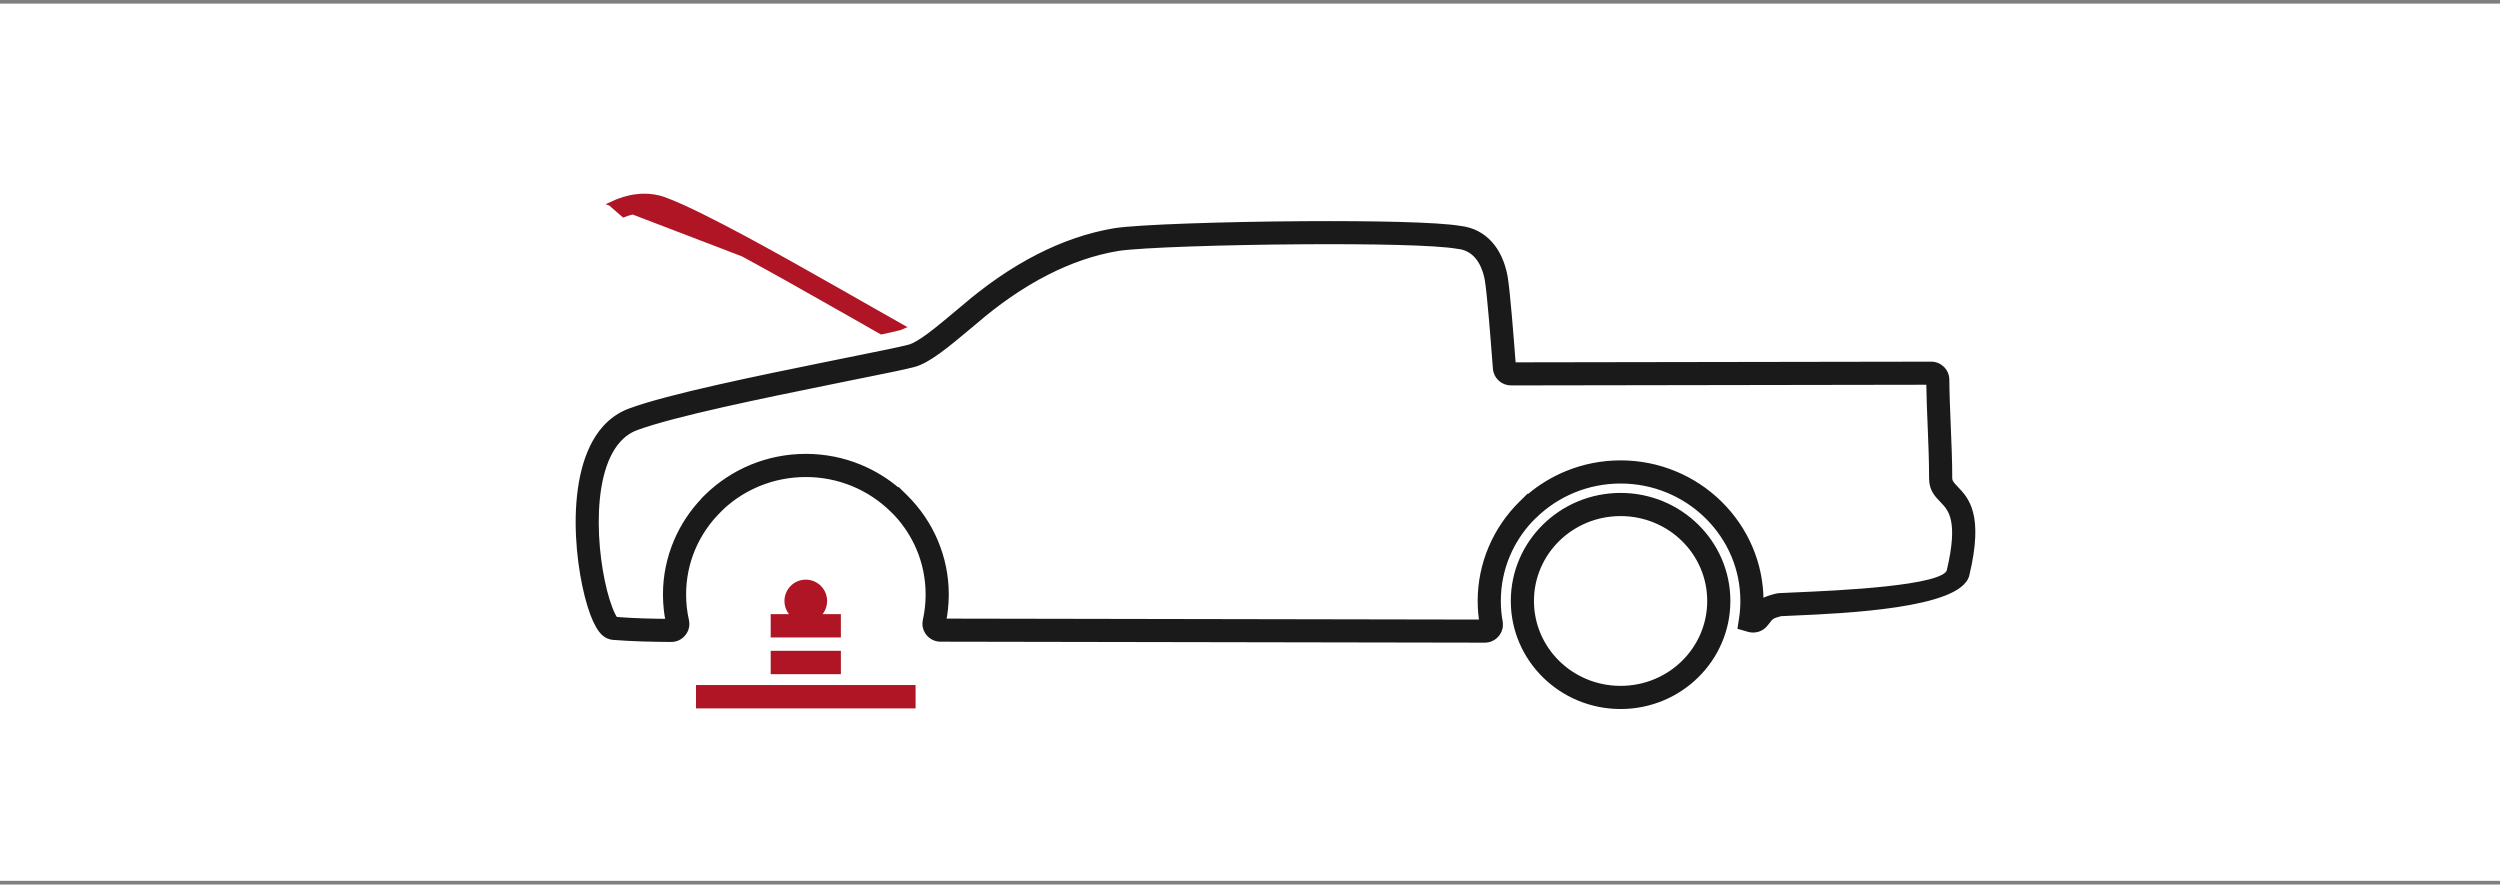 <svg width="342" height="121" viewBox="0 0 342 121" fill="none" xmlns="http://www.w3.org/2000/svg">
<rect x="0" y="0" width="342" height="121" fill="#808080" stroke="none"/>
<rect y="0.497" width="342" height="120" fill="white"/>
<path d="M209.596 82.213C209.596 85.49 210.945 88.454 213.128 90.598C215.316 92.747 218.345 94.076 221.697 94.076C225.049 94.076 228.077 92.747 230.265 90.598C232.448 88.454 233.797 85.49 233.797 82.213C233.797 78.936 232.448 75.972 230.265 73.828C228.077 71.679 225.048 70.35 221.697 70.35C218.345 70.35 215.316 71.679 213.128 73.828C210.945 75.972 209.596 78.936 209.596 82.213ZM211.262 92.495C208.584 89.864 206.928 86.229 206.928 82.213C206.928 78.197 208.584 74.562 211.262 71.931C213.935 69.305 217.624 67.682 221.697 67.682C225.769 67.682 229.458 69.305 232.131 71.931C234.809 74.562 236.465 78.197 236.465 82.213C236.465 86.229 234.809 89.864 232.131 92.495C229.458 95.121 225.769 96.744 221.697 96.744C217.624 96.744 213.935 95.121 211.262 92.495Z" fill="#1A1A1A" stroke="#1A1A1A" stroke-width="0.5"/>
<path d="M82.566 86.72C82.014 86.222 81.476 85.282 81.006 84.034C79.938 81.202 79.011 76.351 79 71.506C78.989 66.542 79.946 61.525 82.69 58.479C83.616 57.451 84.74 56.647 86.088 56.138H86.094C91.419 54.154 103.796 51.634 113.213 49.718L117.474 48.854C120.63 48.22 123.052 47.733 124.337 47.396C125.762 47.028 128.118 45.055 130.895 42.729L131.803 41.972C134.862 39.347 138.303 36.899 142.044 34.993C145.311 33.329 148.819 32.071 152.52 31.457H152.53C155.661 30.97 167.297 30.579 178.342 30.508C187.729 30.449 196.729 30.62 199.806 31.159C201.455 31.354 202.833 32.08 203.896 33.251C204.927 34.387 205.639 35.934 205.986 37.802L206.004 37.895C206.343 39.977 206.809 45.992 207.07 49.371L207.105 49.817L264.18 49.724C264.788 49.723 265.342 49.966 265.746 50.357C266.154 50.754 266.41 51.308 266.417 51.925C266.436 53.973 266.524 56.09 266.612 58.206C266.714 60.662 266.816 63.119 266.816 65.421C266.816 65.901 267.168 66.267 267.584 66.699C269.104 68.279 271.126 70.381 269.168 78.631L269.163 78.63C268.177 82.978 252.121 83.67 245.49 83.956C244.729 83.988 244.104 84.016 243.601 84.044C242.435 84.339 242.277 84.55 242.015 84.901C241.894 85.064 241.759 85.245 241.521 85.516C241.264 85.81 240.949 86.023 240.601 86.149H240.596C240.243 86.276 239.869 86.314 239.496 86.257L239.291 86.22L239.088 86.164L237.962 85.838L238.14 84.684C238.205 84.263 238.254 83.851 238.285 83.45C238.315 83.055 238.331 82.642 238.331 82.214C238.331 80.006 237.886 77.907 237.08 75.998C236.24 74.007 235.005 72.209 233.47 70.698L233.433 70.661C231.902 69.166 230.077 67.96 228.05 67.134C226.093 66.337 223.947 65.897 221.697 65.897C219.446 65.897 217.297 66.338 215.338 67.137C213.302 67.967 211.469 69.182 209.934 70.689L209.468 71.147C208.145 72.553 207.07 74.187 206.315 75.979C205.509 77.891 205.064 79.996 205.064 82.214C205.064 82.699 205.085 83.177 205.127 83.648C205.168 84.121 205.231 84.591 205.315 85.058L205.31 85.059C205.37 85.388 205.355 85.713 205.27 86.026L205.275 86.027C205.19 86.337 205.035 86.626 204.814 86.885C204.598 87.136 204.339 87.332 204.044 87.466C203.752 87.599 203.437 87.667 203.108 87.666L128.676 87.532C128.329 87.531 128.006 87.459 127.715 87.321C127.413 87.178 127.152 86.974 126.939 86.713C126.72 86.447 126.571 86.147 126.494 85.823L126.499 85.822C126.422 85.499 126.42 85.167 126.494 84.835C126.618 84.277 126.715 83.696 126.781 83.093C126.843 82.528 126.875 81.938 126.875 81.323C126.875 79.106 126.43 77 125.624 75.088C124.869 73.297 123.796 71.665 122.475 70.26L122.005 69.799C120.471 68.292 118.638 67.077 116.602 66.247C114.643 65.448 112.495 65.007 110.243 65.007C107.984 65.007 105.831 65.447 103.871 66.244C102.008 67.002 100.317 68.081 98.871 69.408V69.413L98.47 69.807C96.936 71.314 95.701 73.109 94.861 75.099C94.055 77.009 93.61 79.111 93.61 81.323C93.61 81.942 93.643 82.54 93.707 83.114C93.774 83.716 93.872 84.301 94 84.864V84.869C94.074 85.203 94.072 85.539 93.995 85.862C93.918 86.183 93.77 86.482 93.553 86.746C93.337 87.013 93.073 87.219 92.77 87.361C92.472 87.5 92.148 87.571 91.808 87.569C90.476 87.562 89.159 87.544 87.863 87.502C86.496 87.458 85.167 87.39 83.891 87.289H83.886C83.642 87.268 83.41 87.211 83.185 87.115C82.956 87.017 82.751 86.886 82.566 86.72ZM83.497 83.096C83.779 83.844 84.041 84.38 84.258 84.644C85.538 84.743 86.761 84.807 87.947 84.845C89.073 84.882 90.184 84.9 91.29 84.908C91.192 84.409 91.115 83.908 91.059 83.406C90.982 82.708 90.942 82.012 90.942 81.323C90.942 78.763 91.465 76.311 92.412 74.067C93.317 71.922 94.61 69.977 96.203 68.316V68.287L96.605 67.892C98.386 66.143 100.512 64.734 102.87 63.774C105.144 62.85 107.635 62.339 110.243 62.339C112.844 62.339 115.331 62.85 117.602 63.776C119.543 64.568 121.328 65.666 122.895 67.008L122.937 66.966L123.88 67.893C125.658 69.639 127.093 71.73 128.073 74.056C129.02 76.302 129.543 78.758 129.543 81.323C129.543 81.999 129.503 82.684 129.428 83.374C129.373 83.874 129.297 84.375 129.2 84.875L202.603 85.007C202.548 84.636 202.503 84.259 202.469 83.877C202.421 83.327 202.396 82.772 202.396 82.214C202.396 79.648 202.919 77.193 203.866 74.947C204.846 72.621 206.281 70.53 208.059 68.783L208.987 67.872L209.027 67.912C210.599 66.563 212.39 65.461 214.338 64.667C216.61 63.74 219.096 63.229 221.697 63.229C224.297 63.229 226.781 63.739 229.05 64.664C231.405 65.623 233.532 67.033 235.319 68.783L235.362 68.827C237.129 70.574 238.554 72.655 239.53 74.966C240.473 77.201 240.995 79.639 240.999 82.184C241.426 81.924 242.026 81.692 242.984 81.452L243.187 81.414L243.192 81.409C243.244 81.401 243.312 81.395 243.398 81.39H243.403C243.824 81.365 244.522 81.335 245.375 81.298C251.421 81.038 266.089 80.406 266.568 78.058L266.573 78.017C268.197 71.175 266.753 69.673 265.666 68.544C264.843 67.688 264.148 66.966 264.148 65.421C264.148 62.965 264.051 60.638 263.955 58.31C263.873 56.349 263.791 54.386 263.764 52.383L206.714 52.475C206.132 52.476 205.598 52.258 205.199 51.895C204.794 51.527 204.524 51.01 204.479 50.424L204.413 49.569C204.152 46.195 203.685 40.166 203.367 38.275L203.354 38.203C203.097 36.871 202.611 35.797 201.926 35.043C201.294 34.346 200.471 33.915 199.484 33.803C199.444 33.795 199.388 33.785 199.348 33.785C196.403 33.269 187.585 33.107 178.352 33.166C167.43 33.235 155.98 33.614 152.947 34.082C149.551 34.647 146.302 35.816 143.253 37.37C139.691 39.184 136.415 41.517 133.502 44.02L132.604 44.771C129.582 47.302 127.018 49.45 125.004 49.97C123.682 50.316 121.213 50.813 117.996 51.46L116.577 51.745L113.744 52.324C104.414 54.222 92.152 56.718 87.026 58.628C86.101 58.978 85.321 59.54 84.671 60.262C82.429 62.749 81.648 67.115 81.657 71.506C81.667 76.017 82.518 80.499 83.497 83.096Z" fill="#1A1A1A"/>
<path d="M243.588 84.045L243.554 84.047M82.566 86.72C82.014 86.222 81.476 85.282 81.006 84.034C79.938 81.202 79.011 76.351 79 71.506C78.989 66.542 79.946 61.525 82.69 58.479C83.616 57.451 84.74 56.647 86.088 56.138H86.094C91.419 54.154 103.796 51.634 113.213 49.718L117.474 48.854C120.63 48.22 123.052 47.733 124.337 47.396C125.762 47.028 128.118 45.055 130.895 42.729L131.803 41.972C134.862 39.347 138.303 36.899 142.044 34.993C145.311 33.329 148.819 32.071 152.52 31.457H152.53C155.661 30.97 167.297 30.579 178.342 30.508C187.729 30.449 196.729 30.62 199.806 31.159C201.455 31.354 202.833 32.08 203.896 33.251C204.927 34.387 205.639 35.934 205.986 37.802L206.004 37.895C206.343 39.977 206.809 45.992 207.07 49.371L207.105 49.817L264.18 49.724C264.788 49.723 265.342 49.966 265.746 50.357C266.154 50.754 266.41 51.308 266.417 51.925C266.436 53.973 266.524 56.09 266.612 58.206C266.714 60.662 266.816 63.119 266.816 65.421C266.816 65.901 267.168 66.267 267.584 66.699C269.104 68.279 271.126 70.381 269.168 78.631L269.163 78.63C268.177 82.978 252.121 83.67 245.49 83.956C244.729 83.988 244.104 84.016 243.601 84.044C242.435 84.339 242.277 84.55 242.015 84.901C241.894 85.064 241.759 85.245 241.521 85.516C241.264 85.81 240.949 86.023 240.601 86.149H240.596C240.243 86.276 239.869 86.314 239.496 86.257L239.291 86.22L239.088 86.164L237.962 85.838L238.14 84.684C238.205 84.263 238.254 83.851 238.285 83.45C238.315 83.055 238.331 82.642 238.331 82.214C238.331 80.006 237.886 77.907 237.08 75.998C236.24 74.007 235.005 72.209 233.47 70.698L233.433 70.661C231.902 69.166 230.077 67.96 228.05 67.134C226.093 66.337 223.947 65.897 221.697 65.897C219.446 65.897 217.297 66.338 215.338 67.137C213.302 67.967 211.469 69.182 209.934 70.689L209.468 71.147C208.145 72.553 207.07 74.187 206.315 75.979C205.509 77.891 205.064 79.996 205.064 82.214C205.064 82.699 205.085 83.177 205.127 83.648C205.168 84.121 205.231 84.591 205.315 85.058L205.31 85.059C205.37 85.388 205.355 85.713 205.27 86.026L205.275 86.027C205.19 86.337 205.035 86.626 204.814 86.885C204.598 87.136 204.339 87.332 204.044 87.466C203.752 87.599 203.437 87.667 203.108 87.666L128.676 87.532C128.329 87.531 128.006 87.459 127.715 87.321C127.413 87.178 127.152 86.974 126.939 86.713C126.72 86.447 126.571 86.147 126.494 85.823L126.499 85.822C126.422 85.499 126.42 85.167 126.494 84.835C126.618 84.277 126.715 83.696 126.781 83.093C126.843 82.528 126.875 81.938 126.875 81.323C126.875 79.106 126.43 77 125.624 75.088C124.869 73.297 123.796 71.665 122.475 70.26L122.005 69.799C120.471 68.292 118.638 67.077 116.602 66.247C114.643 65.448 112.495 65.007 110.243 65.007C107.984 65.007 105.831 65.447 103.871 66.244C102.008 67.002 100.317 68.081 98.871 69.408V69.413L98.47 69.807C96.936 71.314 95.701 73.109 94.861 75.099C94.055 77.009 93.61 79.111 93.61 81.323C93.61 81.942 93.643 82.54 93.707 83.114C93.774 83.716 93.872 84.301 94 84.864V84.869C94.074 85.203 94.072 85.539 93.995 85.862C93.918 86.183 93.77 86.482 93.553 86.746C93.337 87.013 93.073 87.219 92.77 87.361C92.472 87.5 92.148 87.571 91.808 87.569C90.476 87.562 89.159 87.544 87.863 87.502C86.496 87.458 85.167 87.39 83.891 87.289H83.886C83.642 87.268 83.41 87.211 83.185 87.115C82.956 87.017 82.751 86.886 82.566 86.72ZM83.497 83.096C83.779 83.844 84.041 84.38 84.258 84.644C85.538 84.743 86.761 84.807 87.947 84.845C89.073 84.882 90.184 84.9 91.29 84.908C91.192 84.409 91.115 83.908 91.059 83.406C90.982 82.708 90.942 82.012 90.942 81.323C90.942 78.763 91.465 76.311 92.412 74.067C93.317 71.922 94.61 69.977 96.203 68.316V68.287L96.605 67.892C98.386 66.143 100.512 64.734 102.87 63.774C105.144 62.85 107.635 62.339 110.243 62.339C112.844 62.339 115.331 62.85 117.602 63.776C119.543 64.568 121.328 65.666 122.895 67.008L122.937 66.966L123.88 67.893C125.658 69.639 127.093 71.73 128.073 74.056C129.02 76.302 129.543 78.758 129.543 81.323C129.543 81.999 129.503 82.684 129.428 83.374C129.373 83.874 129.297 84.375 129.2 84.875L202.603 85.007C202.548 84.636 202.503 84.259 202.469 83.877C202.421 83.327 202.396 82.772 202.396 82.214C202.396 79.648 202.919 77.193 203.866 74.947C204.846 72.621 206.281 70.53 208.059 68.783L208.987 67.872L209.027 67.912C210.599 66.563 212.39 65.461 214.338 64.667C216.61 63.74 219.096 63.229 221.697 63.229C224.297 63.229 226.781 63.739 229.05 64.664C231.405 65.623 233.532 67.033 235.319 68.783L235.362 68.827C237.129 70.574 238.554 72.655 239.53 74.966C240.473 77.201 240.995 79.639 240.999 82.184C241.426 81.924 242.026 81.692 242.984 81.452L243.187 81.414L243.192 81.409C243.244 81.401 243.312 81.395 243.398 81.39H243.403C243.824 81.365 244.522 81.335 245.375 81.298C251.421 81.038 266.089 80.406 266.568 78.058L266.573 78.017C268.197 71.175 266.753 69.673 265.666 68.544C264.843 67.688 264.148 66.966 264.148 65.421C264.148 62.965 264.051 60.638 263.955 58.31C263.873 56.349 263.791 54.386 263.764 52.383L206.714 52.475C206.132 52.476 205.598 52.258 205.199 51.895C204.794 51.527 204.524 51.01 204.479 50.424L204.413 49.569C204.152 46.195 203.685 40.166 203.367 38.275L203.354 38.203C203.097 36.871 202.611 35.797 201.926 35.043C201.294 34.346 200.471 33.915 199.484 33.803C199.444 33.795 199.388 33.785 199.348 33.785C196.403 33.269 187.585 33.107 178.352 33.166C167.43 33.235 155.98 33.614 152.947 34.082C149.551 34.647 146.302 35.816 143.253 37.37C139.691 39.184 136.415 41.517 133.502 44.02L132.604 44.771C129.582 47.302 127.018 49.45 125.004 49.97C123.682 50.316 121.213 50.813 117.996 51.46L116.577 51.745L113.744 52.324C104.414 54.222 92.152 56.718 87.026 58.628C86.101 58.978 85.321 59.54 84.671 60.262C82.429 62.749 81.648 67.115 81.657 71.506C81.667 76.017 82.518 80.499 83.497 83.096Z" stroke="#1A1A1A" stroke-width="0.5"/>
<path d="M83.489 27.908C84.669 27.34 85.867 26.958 87.064 26.814L87.064 26.814C88.387 26.653 89.707 26.777 91.004 27.252L91.007 27.255L91.049 27.271C96.345 29.265 107.307 35.485 115.676 40.234L83.489 27.908ZM83.489 27.908L85.29 29.478C85.966 29.222 86.647 29.044 87.325 28.962C88.326 28.84 89.323 28.933 90.291 29.291L90.293 29.292L90.293 29.292C95.43 31.228 106.318 37.407 114.584 42.098L114.611 42.113L114.611 42.113L117.127 43.539L117.128 43.539L118.384 44.256L118.384 44.256C119.162 44.7 119.891 45.116 120.564 45.498C121.606 45.278 122.44 45.091 123.029 44.937L123.03 44.936C123.199 44.893 123.387 44.823 123.593 44.728C122.471 44.104 121.074 43.307 119.464 42.388L119.456 42.384L119.456 42.383L115.676 40.234L83.489 27.908Z" fill="#B01525" stroke="#B01525" stroke-width="0.5"/>
<path fill-rule="evenodd" clip-rule="evenodd" d="M105.682 89.28H114.781V91.977H105.682V89.28Z" fill="#B01525" stroke="#B01525" stroke-width="0.5"/>
<path fill-rule="evenodd" clip-rule="evenodd" d="M105.682 84.262H108.522C107.936 83.773 107.563 83.037 107.563 82.214C107.563 80.741 108.758 79.546 110.231 79.546C111.705 79.546 112.9 80.741 112.9 82.214C112.9 83.037 112.527 83.773 111.941 84.262H114.781V86.959H105.682V84.262Z" fill="#B01525" stroke="#B01525" stroke-width="0.5"/>
<path fill-rule="evenodd" clip-rule="evenodd" d="M95.463 93.962H125.001V96.659H95.463V93.962Z" fill="#B01525" stroke="#B01525" stroke-width="0.5"/>
</svg>
